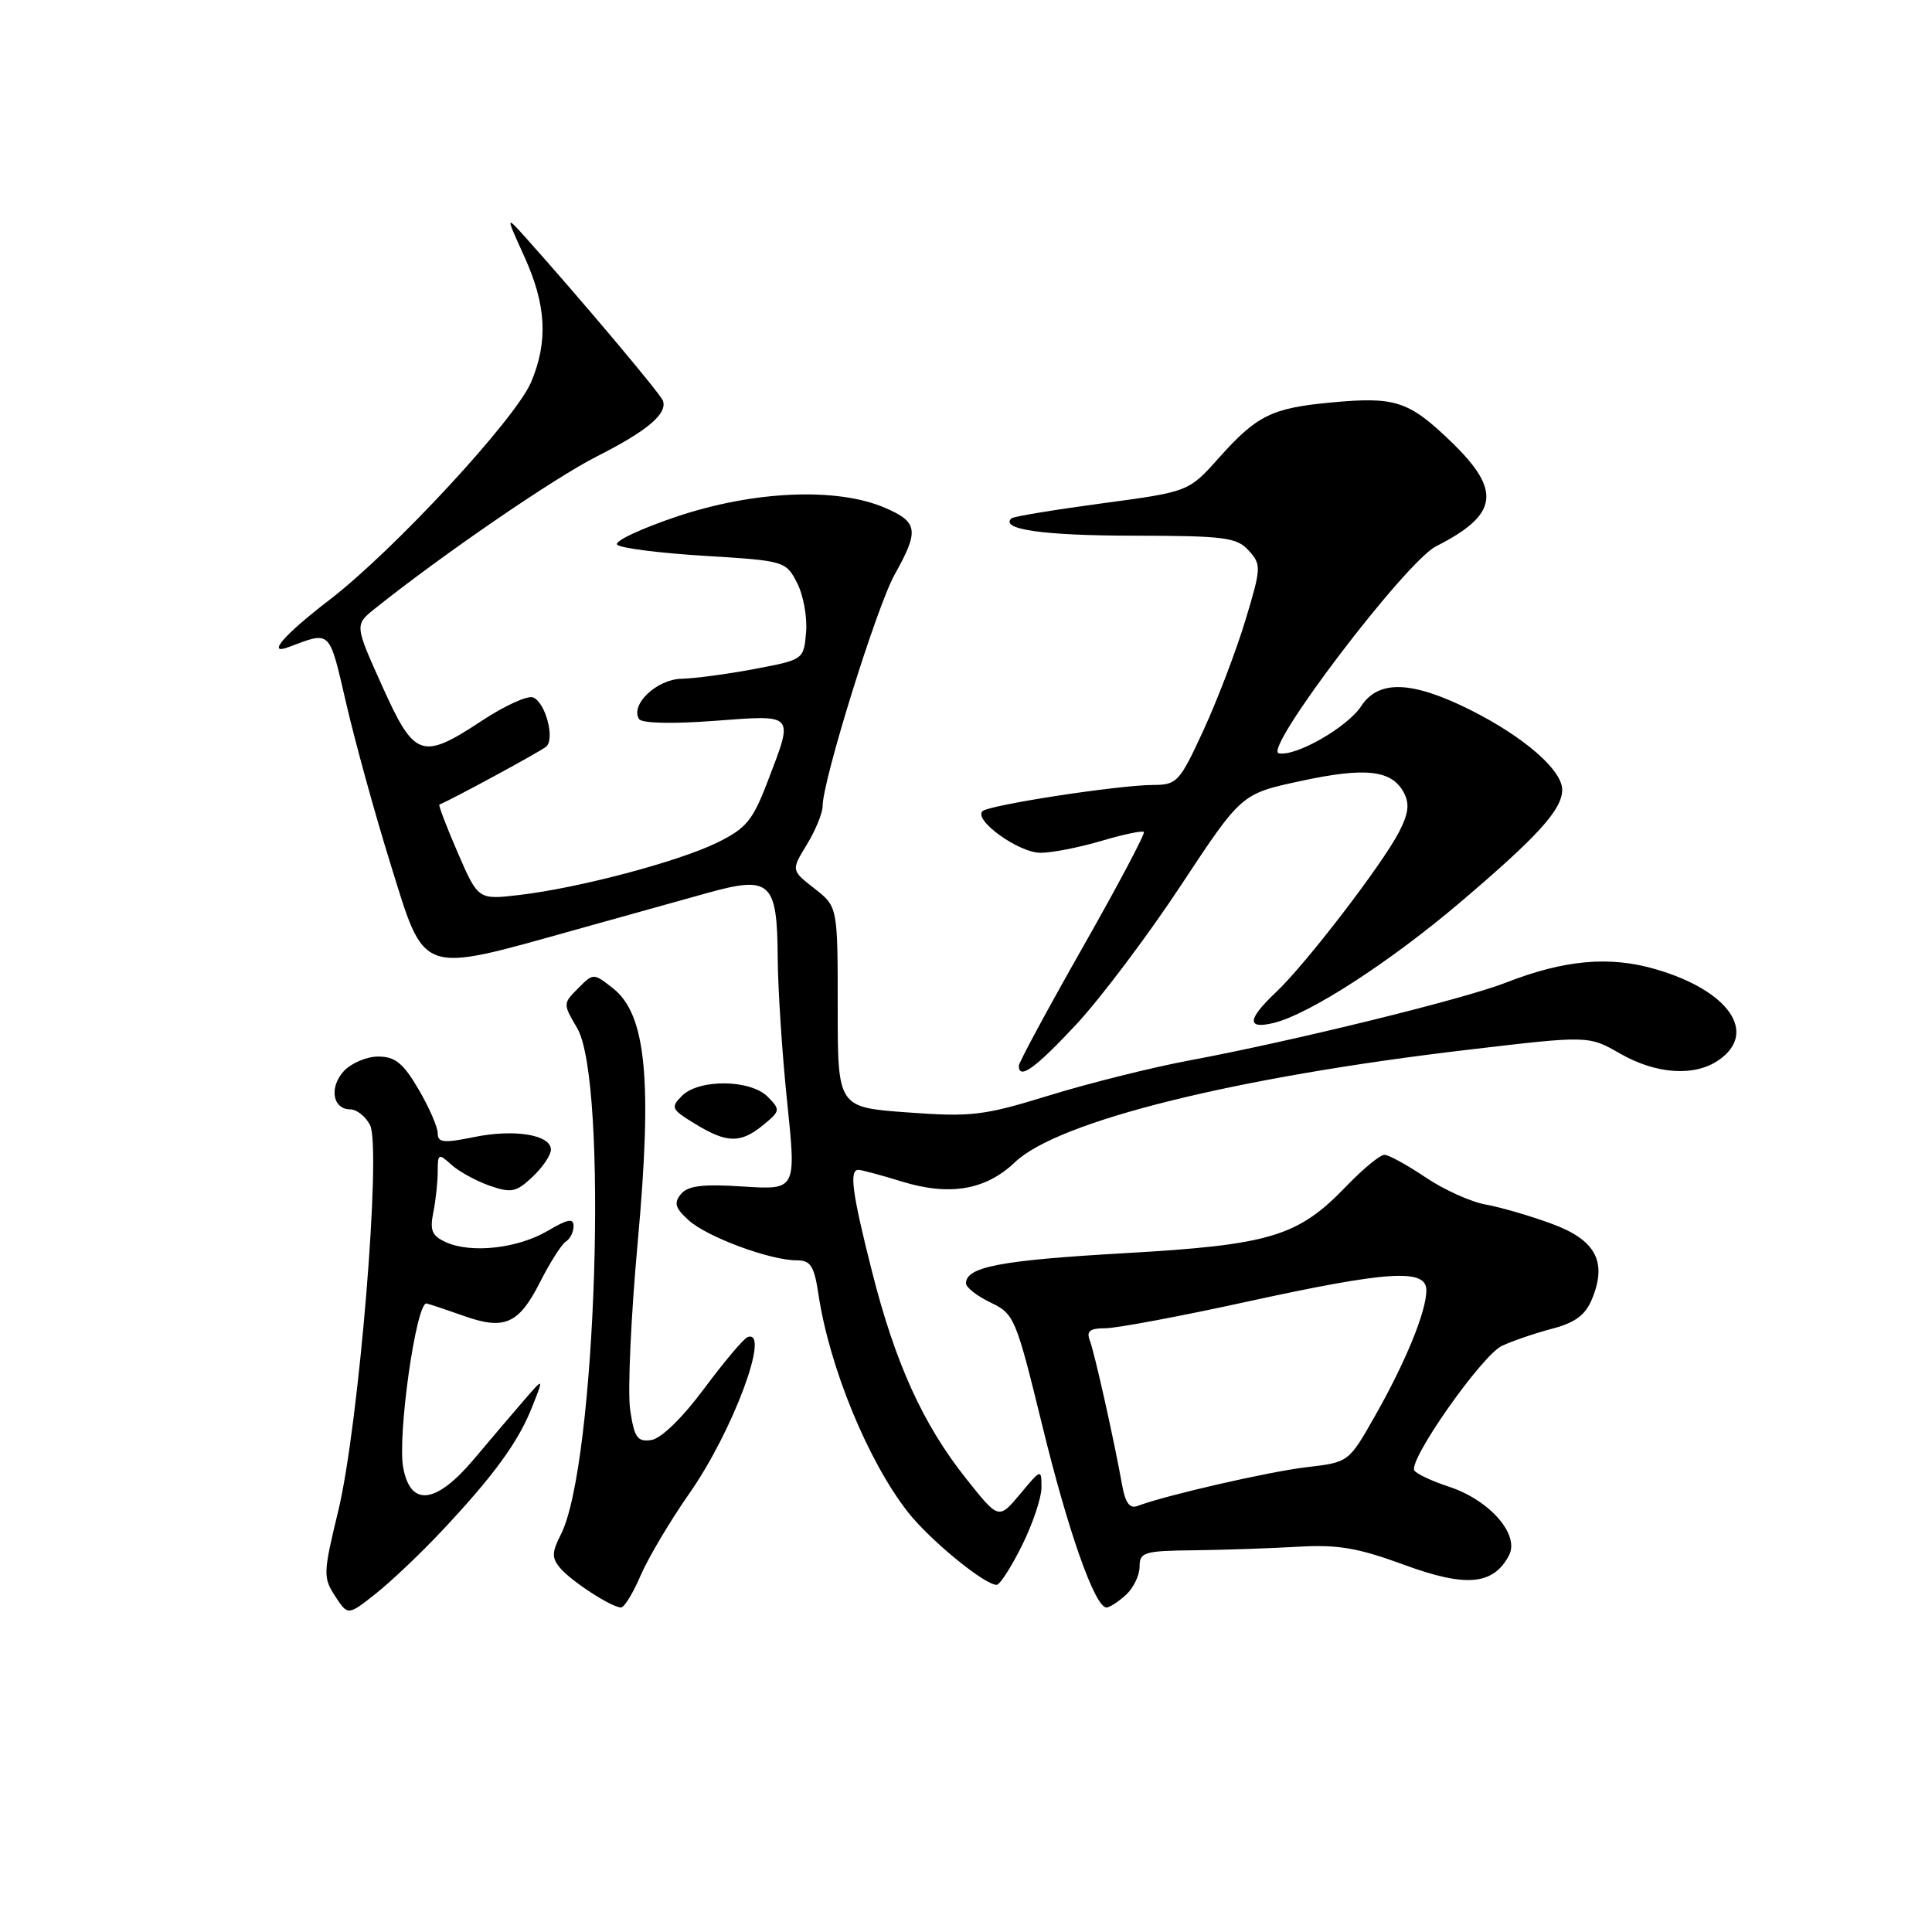 <?xml version="1.0" encoding="UTF-8" standalone="no"?>
<!DOCTYPE svg PUBLIC "-//W3C//DTD SVG 1.1//EN" "http://www.w3.org/Graphics/SVG/1.1/DTD/svg11.dtd" >
<svg xmlns="http://www.w3.org/2000/svg" xmlns:xlink="http://www.w3.org/1999/xlink" version="1.1" viewBox="0 0 256 256">
 <g >
 <path fill="currentColor"
d=" M 58.54 202.86 C 65.44 195.51 68.66 191.10 70.50 186.45 C 72.07 182.50 72.07 182.50 69.47 185.50 C 68.04 187.15 65.07 190.64 62.88 193.25 C 57.80 199.30 54.42 199.74 53.43 194.49 C 52.63 190.23 55.17 172.41 56.53 172.72 C 57.06 172.85 59.25 173.58 61.39 174.34 C 66.82 176.29 68.73 175.46 71.53 169.94 C 72.87 167.30 74.42 164.86 74.98 164.51 C 75.54 164.17 76.00 163.25 76.00 162.47 C 76.00 161.38 75.23 161.52 72.58 163.09 C 68.63 165.41 62.54 166.11 59.16 164.63 C 57.25 163.78 56.93 163.08 57.41 160.68 C 57.74 159.07 58.00 156.61 58.00 155.22 C 58.00 152.84 58.11 152.79 59.81 154.33 C 60.81 155.24 63.09 156.48 64.87 157.11 C 67.75 158.11 68.40 157.98 70.56 155.94 C 71.90 154.68 73.00 153.06 73.00 152.34 C 73.00 150.36 68.18 149.57 62.80 150.67 C 58.78 151.49 58.00 151.41 58.00 150.16 C 58.00 149.35 56.86 146.72 55.46 144.34 C 53.42 140.86 52.36 140.00 50.11 140.00 C 48.57 140.00 46.51 140.88 45.53 141.96 C 43.58 144.13 44.09 147.00 46.43 147.00 C 47.26 147.00 48.42 147.92 49.02 149.05 C 50.59 151.97 47.55 188.92 44.82 200.20 C 42.82 208.45 42.80 209.04 44.41 211.50 C 46.10 214.09 46.10 214.09 49.80 211.16 C 51.84 209.54 55.77 205.81 58.54 202.86 Z  M 84.89 208.75 C 85.90 206.41 88.82 201.49 91.39 197.82 C 97.12 189.61 102.16 176.06 99.07 177.17 C 98.55 177.35 95.96 180.43 93.30 184.00 C 90.40 187.90 87.60 190.62 86.30 190.81 C 84.45 191.08 84.05 190.50 83.50 186.81 C 83.15 184.44 83.60 174.44 84.50 164.60 C 86.46 143.08 85.62 134.42 81.23 130.96 C 78.63 128.92 78.63 128.92 76.60 130.96 C 74.59 132.97 74.59 133.03 76.47 136.21 C 80.63 143.26 79.00 194.18 74.32 203.32 C 73.12 205.66 73.10 206.42 74.19 207.73 C 75.63 209.48 81.03 212.99 82.29 213.00 C 82.72 213.00 83.89 211.09 84.89 208.75 Z  M 149.17 211.35 C 150.18 210.43 151.00 208.75 151.00 207.60 C 151.00 205.67 151.58 205.49 158.25 205.42 C 162.24 205.37 168.43 205.16 172.00 204.95 C 177.26 204.64 179.94 205.10 186.04 207.34 C 194.25 210.36 197.84 210.04 199.94 206.12 C 201.41 203.37 197.42 198.79 192.01 197.00 C 189.75 196.26 187.68 195.29 187.41 194.85 C 186.58 193.50 196.33 179.62 199.00 178.34 C 200.38 177.69 203.36 176.67 205.63 176.07 C 208.71 175.27 210.06 174.27 210.94 172.15 C 212.99 167.20 211.46 164.31 205.65 162.17 C 202.82 161.12 198.86 159.97 196.87 159.61 C 194.87 159.25 191.27 157.62 188.87 155.99 C 186.46 154.37 184.03 153.03 183.45 153.02 C 182.88 153.01 180.63 154.86 178.45 157.12 C 171.99 163.86 168.39 164.95 148.91 166.06 C 132.58 166.99 128.00 167.87 128.00 170.05 C 128.00 170.59 129.46 171.73 131.25 172.59 C 134.40 174.09 134.61 174.61 138.09 188.82 C 141.53 202.93 145.08 213.00 146.62 213.00 C 147.02 213.00 148.17 212.26 149.17 211.35 Z  M 135.41 204.80 C 136.83 201.95 138.00 198.48 138.00 197.09 C 138.00 194.61 137.96 194.62 135.17 197.97 C 132.33 201.36 132.33 201.36 128.02 195.93 C 122.30 188.74 118.63 180.66 115.55 168.50 C 112.90 158.05 112.50 154.99 113.75 155.01 C 114.16 155.02 116.75 155.71 119.50 156.56 C 125.85 158.51 130.62 157.69 134.50 153.99 C 140.20 148.55 163.69 142.72 194.50 139.10 C 210.50 137.21 210.50 137.21 214.68 139.61 C 219.49 142.36 224.58 142.69 227.78 140.44 C 232.96 136.82 229.05 131.23 219.36 128.42 C 213.26 126.64 207.27 127.18 199.50 130.22 C 193.92 132.40 171.23 137.97 157.56 140.52 C 152.65 141.44 144.32 143.52 139.06 145.14 C 130.30 147.84 128.73 148.02 120.25 147.40 C 111.00 146.73 111.00 146.73 111.00 133.44 C 111.00 120.14 111.00 120.14 107.92 117.73 C 104.83 115.32 104.83 115.32 106.91 111.91 C 108.06 110.03 108.99 107.75 109.00 106.83 C 109.00 103.42 116.17 80.39 118.54 76.14 C 121.82 70.28 121.66 69.18 117.25 67.28 C 110.92 64.56 99.95 65.01 89.73 68.43 C 84.91 70.05 81.33 71.73 81.78 72.18 C 82.23 72.63 87.44 73.29 93.35 73.65 C 103.95 74.30 104.13 74.35 105.61 77.22 C 106.44 78.81 106.98 81.76 106.81 83.76 C 106.50 87.41 106.49 87.41 100.00 88.64 C 96.42 89.32 92.06 89.90 90.31 89.94 C 87.04 90.00 83.49 93.36 84.67 95.27 C 85.02 95.84 89.00 95.94 94.63 95.52 C 105.43 94.71 105.20 94.44 101.72 103.54 C 99.72 108.76 98.88 109.77 94.97 111.68 C 89.78 114.20 76.67 117.67 68.81 118.59 C 63.36 119.23 63.36 119.23 60.65 112.98 C 59.16 109.54 58.07 106.68 58.22 106.61 C 59.91 105.93 71.72 99.52 72.38 98.93 C 73.56 97.87 72.26 93.04 70.63 92.41 C 69.91 92.13 66.89 93.50 63.93 95.45 C 55.86 100.77 54.94 100.45 50.64 90.90 C 46.99 82.80 46.99 82.80 49.67 80.65 C 58.61 73.50 73.43 63.34 79.06 60.49 C 85.76 57.10 88.46 54.83 87.84 53.09 C 87.54 52.21 76.89 39.57 69.74 31.58 C 66.98 28.50 66.98 28.50 69.48 34.00 C 72.38 40.39 72.65 45.21 70.39 50.60 C 68.35 55.48 52.18 72.95 43.64 79.50 C 37.62 84.12 35.23 86.88 38.25 85.74 C 43.89 83.62 43.58 83.32 45.88 93.23 C 47.06 98.33 49.67 107.80 51.68 114.27 C 56.39 129.42 55.32 129.04 76.50 123.13 C 82.55 121.44 90.28 119.29 93.67 118.34 C 102.10 115.99 102.98 116.80 103.05 126.87 C 103.08 131.07 103.64 139.71 104.31 146.08 C 105.51 157.67 105.51 157.67 98.48 157.22 C 93.12 156.87 91.15 157.11 90.23 158.22 C 89.26 159.39 89.46 160.07 91.26 161.70 C 93.70 163.91 102.04 167.00 105.56 167.00 C 107.42 167.00 107.88 167.73 108.45 171.51 C 109.90 181.18 115.02 193.63 120.32 200.38 C 123.23 204.08 130.45 210.00 132.06 210.00 C 132.48 210.00 133.99 207.66 135.41 204.80 Z  M 101.14 149.06 C 103.40 147.21 103.42 147.05 101.74 145.34 C 99.46 143.02 92.63 142.94 90.37 145.20 C 88.83 146.74 88.95 147.00 92.11 148.92 C 96.33 151.50 98.14 151.53 101.14 149.06 Z  M 142.64 135.71 C 145.86 132.24 152.10 123.96 156.49 117.30 C 164.49 105.18 164.49 105.18 172.30 103.50 C 180.91 101.63 184.40 102.02 186.00 105.00 C 186.80 106.50 186.65 107.77 185.38 110.24 C 183.16 114.54 173.04 127.73 169.11 131.44 C 165.27 135.06 165.15 136.42 168.75 135.55 C 173.48 134.40 184.13 127.51 193.50 119.55 C 203.79 110.80 206.99 107.28 207.00 104.65 C 207.00 102.03 201.92 97.62 194.79 94.05 C 187.09 90.21 182.67 90.05 180.37 93.56 C 178.53 96.37 171.66 100.30 169.44 99.81 C 167.32 99.34 186.26 74.43 190.28 72.39 C 198.57 68.19 199.02 65.02 192.25 58.50 C 186.65 53.11 184.88 52.54 176.40 53.33 C 168.50 54.07 166.55 55.03 161.50 60.68 C 157.50 65.16 157.50 65.16 146.00 66.70 C 139.68 67.55 134.29 68.44 134.03 68.68 C 132.44 70.14 138.23 70.97 150.10 70.98 C 162.30 71.00 163.87 71.20 165.46 72.95 C 167.15 74.82 167.13 75.21 165.02 82.20 C 163.80 86.22 161.31 92.76 159.47 96.75 C 156.31 103.62 155.95 104.00 152.82 104.01 C 148.21 104.02 131.00 106.67 130.18 107.49 C 128.98 108.69 135.01 113.00 137.87 113.00 C 139.39 113.00 143.01 112.29 145.92 111.43 C 148.82 110.57 151.36 110.03 151.57 110.24 C 151.77 110.44 148.13 117.32 143.47 125.52 C 138.81 133.73 135.00 140.79 135.00 141.22 C 135.00 143.13 137.19 141.56 142.64 135.71 Z  M 148.69 196.80 C 147.65 190.96 145.04 179.26 144.40 177.60 C 143.93 176.38 144.42 176.00 146.46 176.00 C 147.93 176.00 156.34 174.43 165.14 172.50 C 184.00 168.38 189.00 168.06 189.00 170.98 C 189.00 173.76 186.27 180.44 182.19 187.63 C 178.71 193.76 178.71 193.76 173.14 194.41 C 168.11 195.00 154.36 198.16 150.72 199.55 C 149.70 199.94 149.11 199.14 148.69 196.80 Z "/>
</g>
</svg>
